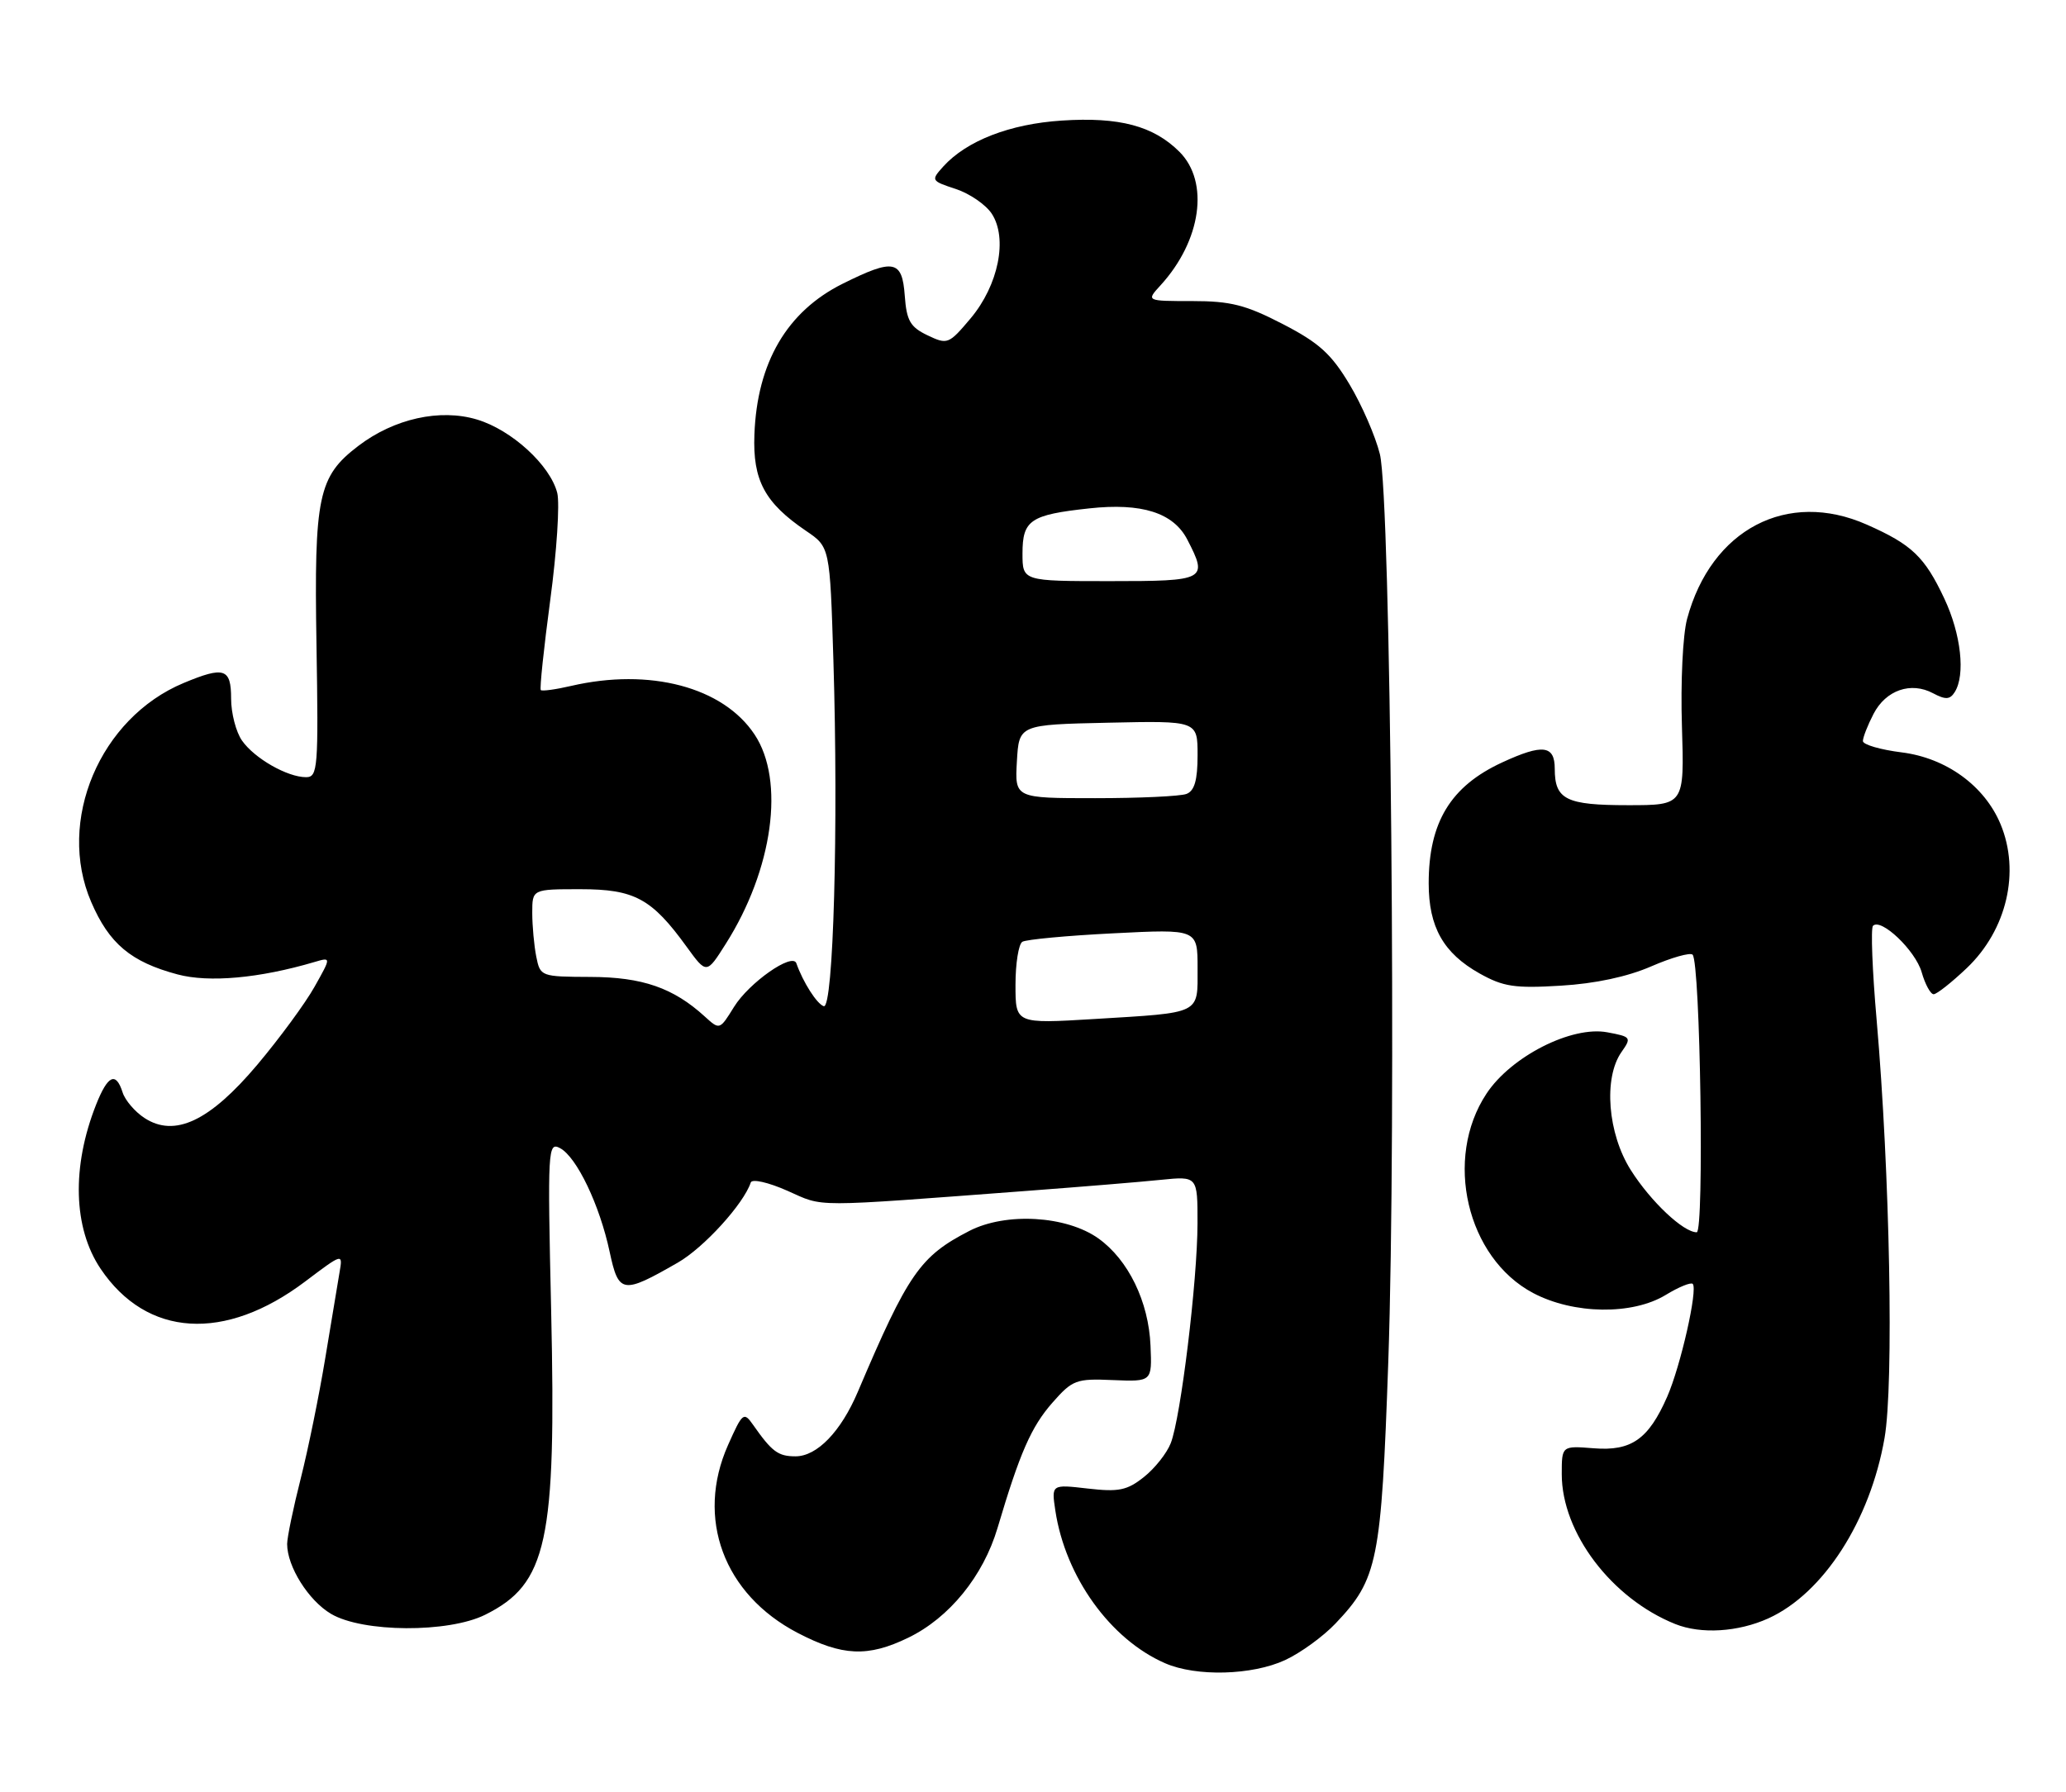 <?xml version="1.0" encoding="UTF-8" standalone="no"?>
<!DOCTYPE svg PUBLIC "-//W3C//DTD SVG 1.1//EN" "http://www.w3.org/Graphics/SVG/1.1/DTD/svg11.dtd" >
<svg xmlns="http://www.w3.org/2000/svg" xmlns:xlink="http://www.w3.org/1999/xlink" version="1.1" viewBox="0 0 295 256">
 <g >
 <path fill="currentColor"
d=" M 183.50 237.10 C 185.70 236.08 188.94 233.73 190.70 231.87 C 196.73 225.52 197.23 223.04 198.23 194.50 C 199.41 160.64 198.59 71.14 197.03 64.86 C 196.40 62.31 194.45 57.82 192.69 54.89 C 190.09 50.54 188.33 48.95 183.16 46.28 C 177.88 43.55 175.73 43.00 170.24 43.00 C 163.65 43.00 163.65 43.00 165.71 40.75 C 171.53 34.38 172.72 25.99 168.41 21.68 C 164.70 17.98 159.83 16.68 151.61 17.22 C 144.20 17.70 138.02 20.10 134.68 23.79 C 132.91 25.76 132.94 25.83 136.47 26.99 C 138.45 27.64 140.76 29.23 141.61 30.52 C 143.92 34.05 142.57 40.72 138.61 45.45 C 135.47 49.18 135.29 49.25 132.44 47.89 C 129.97 46.71 129.45 45.81 129.19 42.24 C 128.82 37.12 127.62 36.89 120.31 40.53 C 112.37 44.49 108.10 51.78 107.72 62.07 C 107.47 68.60 109.19 71.81 115.09 75.82 C 118.50 78.13 118.50 78.13 119.00 94.32 C 119.73 118.02 119.00 144.17 117.62 143.71 C 116.64 143.39 114.66 140.28 113.71 137.58 C 113.16 136.00 106.96 140.34 104.81 143.81 C 102.76 147.12 102.76 147.12 100.63 145.18 C 96.15 141.09 91.72 139.55 84.32 139.53 C 77.23 139.50 77.14 139.47 76.57 136.62 C 76.26 135.04 76.00 132.23 76.00 130.37 C 76.00 127.00 76.00 127.00 82.87 127.00 C 90.60 127.00 93.06 128.33 98.05 135.23 C 100.89 139.14 100.89 139.14 103.62 134.82 C 110.37 124.18 112.12 111.48 107.74 104.90 C 103.24 98.12 92.78 95.36 81.53 97.97 C 79.34 98.48 77.41 98.74 77.22 98.56 C 77.04 98.38 77.65 92.58 78.57 85.69 C 79.50 78.79 79.94 71.92 79.57 70.41 C 78.57 66.45 73.06 61.40 68.11 59.92 C 62.83 58.33 56.27 59.79 51.16 63.69 C 45.43 68.06 44.84 70.85 45.19 92.11 C 45.48 109.75 45.38 111.00 43.70 111.00 C 41.03 111.00 36.34 108.32 34.56 105.78 C 33.70 104.56 33.00 101.86 33.00 99.78 C 33.00 95.45 32.02 95.13 26.22 97.55 C 14.26 102.54 8.04 117.26 13.02 128.82 C 15.58 134.78 18.69 137.39 25.35 139.17 C 29.84 140.37 37.05 139.72 44.90 137.40 C 47.30 136.69 47.30 136.69 44.91 140.94 C 43.60 143.28 39.92 148.29 36.74 152.07 C 29.94 160.14 24.94 162.50 20.62 159.67 C 19.26 158.78 17.86 157.14 17.51 156.03 C 16.55 153.02 15.40 153.55 13.73 157.75 C 10.21 166.63 10.45 175.40 14.37 181.22 C 20.96 191.00 32.11 191.69 43.59 183.02 C 48.96 178.97 48.96 178.97 48.48 181.73 C 48.22 183.26 47.30 188.78 46.44 194.00 C 45.58 199.22 44.01 206.95 42.94 211.17 C 41.87 215.38 41.00 219.59 41.00 220.52 C 41.00 223.74 44.05 228.60 47.27 230.50 C 51.78 233.17 64.02 233.24 69.27 230.63 C 78.14 226.22 79.44 220.21 78.70 187.26 C 78.17 164.00 78.23 163.05 79.98 163.99 C 82.35 165.26 85.63 172.11 87.05 178.79 C 88.34 184.79 88.87 184.88 96.79 180.33 C 100.50 178.20 106.18 171.96 107.20 168.89 C 107.39 168.34 109.70 168.86 112.45 170.08 C 117.79 172.44 115.34 172.44 147.00 170.06 C 154.43 169.50 162.86 168.81 165.75 168.51 C 171.00 167.98 171.00 167.98 170.99 174.74 C 170.98 182.89 168.60 202.48 167.17 206.12 C 166.61 207.56 164.88 209.74 163.32 210.97 C 160.93 212.87 159.72 213.11 155.31 212.60 C 150.13 212.00 150.13 212.00 150.69 215.75 C 152.12 225.21 158.54 234.15 166.36 237.55 C 170.82 239.50 178.79 239.28 183.50 237.10 Z  M 129.68 233.91 C 135.55 231.07 140.40 225.10 142.44 218.22 C 145.62 207.50 147.24 203.79 150.28 200.33 C 153.14 197.08 153.66 196.88 158.91 197.11 C 164.50 197.34 164.50 197.34 164.28 192.20 C 164.02 185.91 161.11 179.93 156.84 176.88 C 152.26 173.62 143.64 173.12 138.42 175.80 C 131.37 179.43 129.67 181.88 122.49 198.78 C 120.07 204.48 116.66 208.00 113.59 208.00 C 111.10 208.00 110.23 207.35 107.53 203.50 C 106.20 201.60 106.02 201.75 103.95 206.40 C 99.31 216.84 103.33 227.70 113.88 233.21 C 120.27 236.54 123.91 236.71 129.68 233.91 Z  M 252.51 231.14 C 260.36 227.57 267.03 217.21 269.09 205.39 C 270.43 197.71 269.86 167.56 267.96 145.66 C 267.34 138.60 267.11 132.56 267.44 132.23 C 268.59 131.07 273.49 135.74 274.39 138.85 C 274.88 140.58 275.66 142.00 276.10 142.00 C 276.55 142.00 278.68 140.31 280.85 138.25 C 286.55 132.81 288.49 124.51 285.65 117.70 C 283.36 112.22 277.90 108.26 271.55 107.46 C 268.50 107.08 266.00 106.35 266.00 105.84 C 266.00 105.32 266.68 103.58 267.52 101.96 C 269.28 98.56 272.86 97.32 276.03 99.02 C 277.80 99.96 278.43 99.93 279.11 98.85 C 280.66 96.40 280.02 90.58 277.63 85.50 C 274.82 79.52 272.99 77.77 266.56 74.93 C 255.21 69.90 244.34 75.60 240.90 88.38 C 240.28 90.66 239.96 97.44 240.16 103.73 C 240.51 115.00 240.51 115.00 232.46 115.00 C 223.61 115.00 222.00 114.20 222.00 109.80 C 222.00 106.43 220.28 106.22 214.50 108.89 C 207.13 112.29 204.00 117.44 204.00 126.16 C 204.00 132.40 206.10 136.13 211.26 139.03 C 214.65 140.93 216.28 141.18 222.85 140.78 C 227.76 140.49 232.39 139.50 235.78 138.02 C 238.68 136.76 241.34 136.01 241.68 136.35 C 242.79 137.45 243.36 176.00 242.27 176.00 C 240.36 176.00 235.71 171.62 232.86 167.12 C 229.56 161.91 228.93 153.98 231.52 150.27 C 232.99 148.18 232.91 148.07 229.51 147.44 C 224.43 146.48 215.77 150.88 212.26 156.19 C 206.11 165.47 209.43 179.66 218.92 184.68 C 224.70 187.73 233.09 187.85 237.86 184.94 C 239.71 183.81 241.44 183.11 241.70 183.37 C 242.46 184.13 239.97 195.13 238.05 199.50 C 235.38 205.57 232.94 207.28 227.56 206.85 C 223.00 206.49 223.00 206.49 223.00 210.55 C 223.00 218.91 230.11 228.30 239.20 231.95 C 242.88 233.43 248.18 233.10 252.51 231.14 Z  M 145.00 140.67 C 145.00 137.62 145.44 134.84 145.98 134.51 C 146.52 134.18 152.37 133.63 158.98 133.30 C 171.00 132.69 171.00 132.69 171.00 138.28 C 171.00 144.93 171.67 144.60 156.25 145.54 C 145.00 146.22 145.00 146.22 145.00 140.67 Z  M 145.20 108.75 C 145.50 103.50 145.50 103.50 158.25 103.22 C 171.00 102.94 171.00 102.94 171.00 107.86 C 171.00 111.43 170.56 112.95 169.42 113.39 C 168.55 113.73 162.67 114.00 156.37 114.00 C 144.90 114.00 144.90 114.00 145.20 108.75 Z  M 146.00 79.04 C 146.00 74.28 147.12 73.52 155.53 72.61 C 163.02 71.79 167.55 73.23 169.53 77.06 C 172.52 82.84 172.22 83.00 158.50 83.00 C 146.00 83.00 146.00 83.00 146.00 79.04 Z "/>
</g>
</svg>